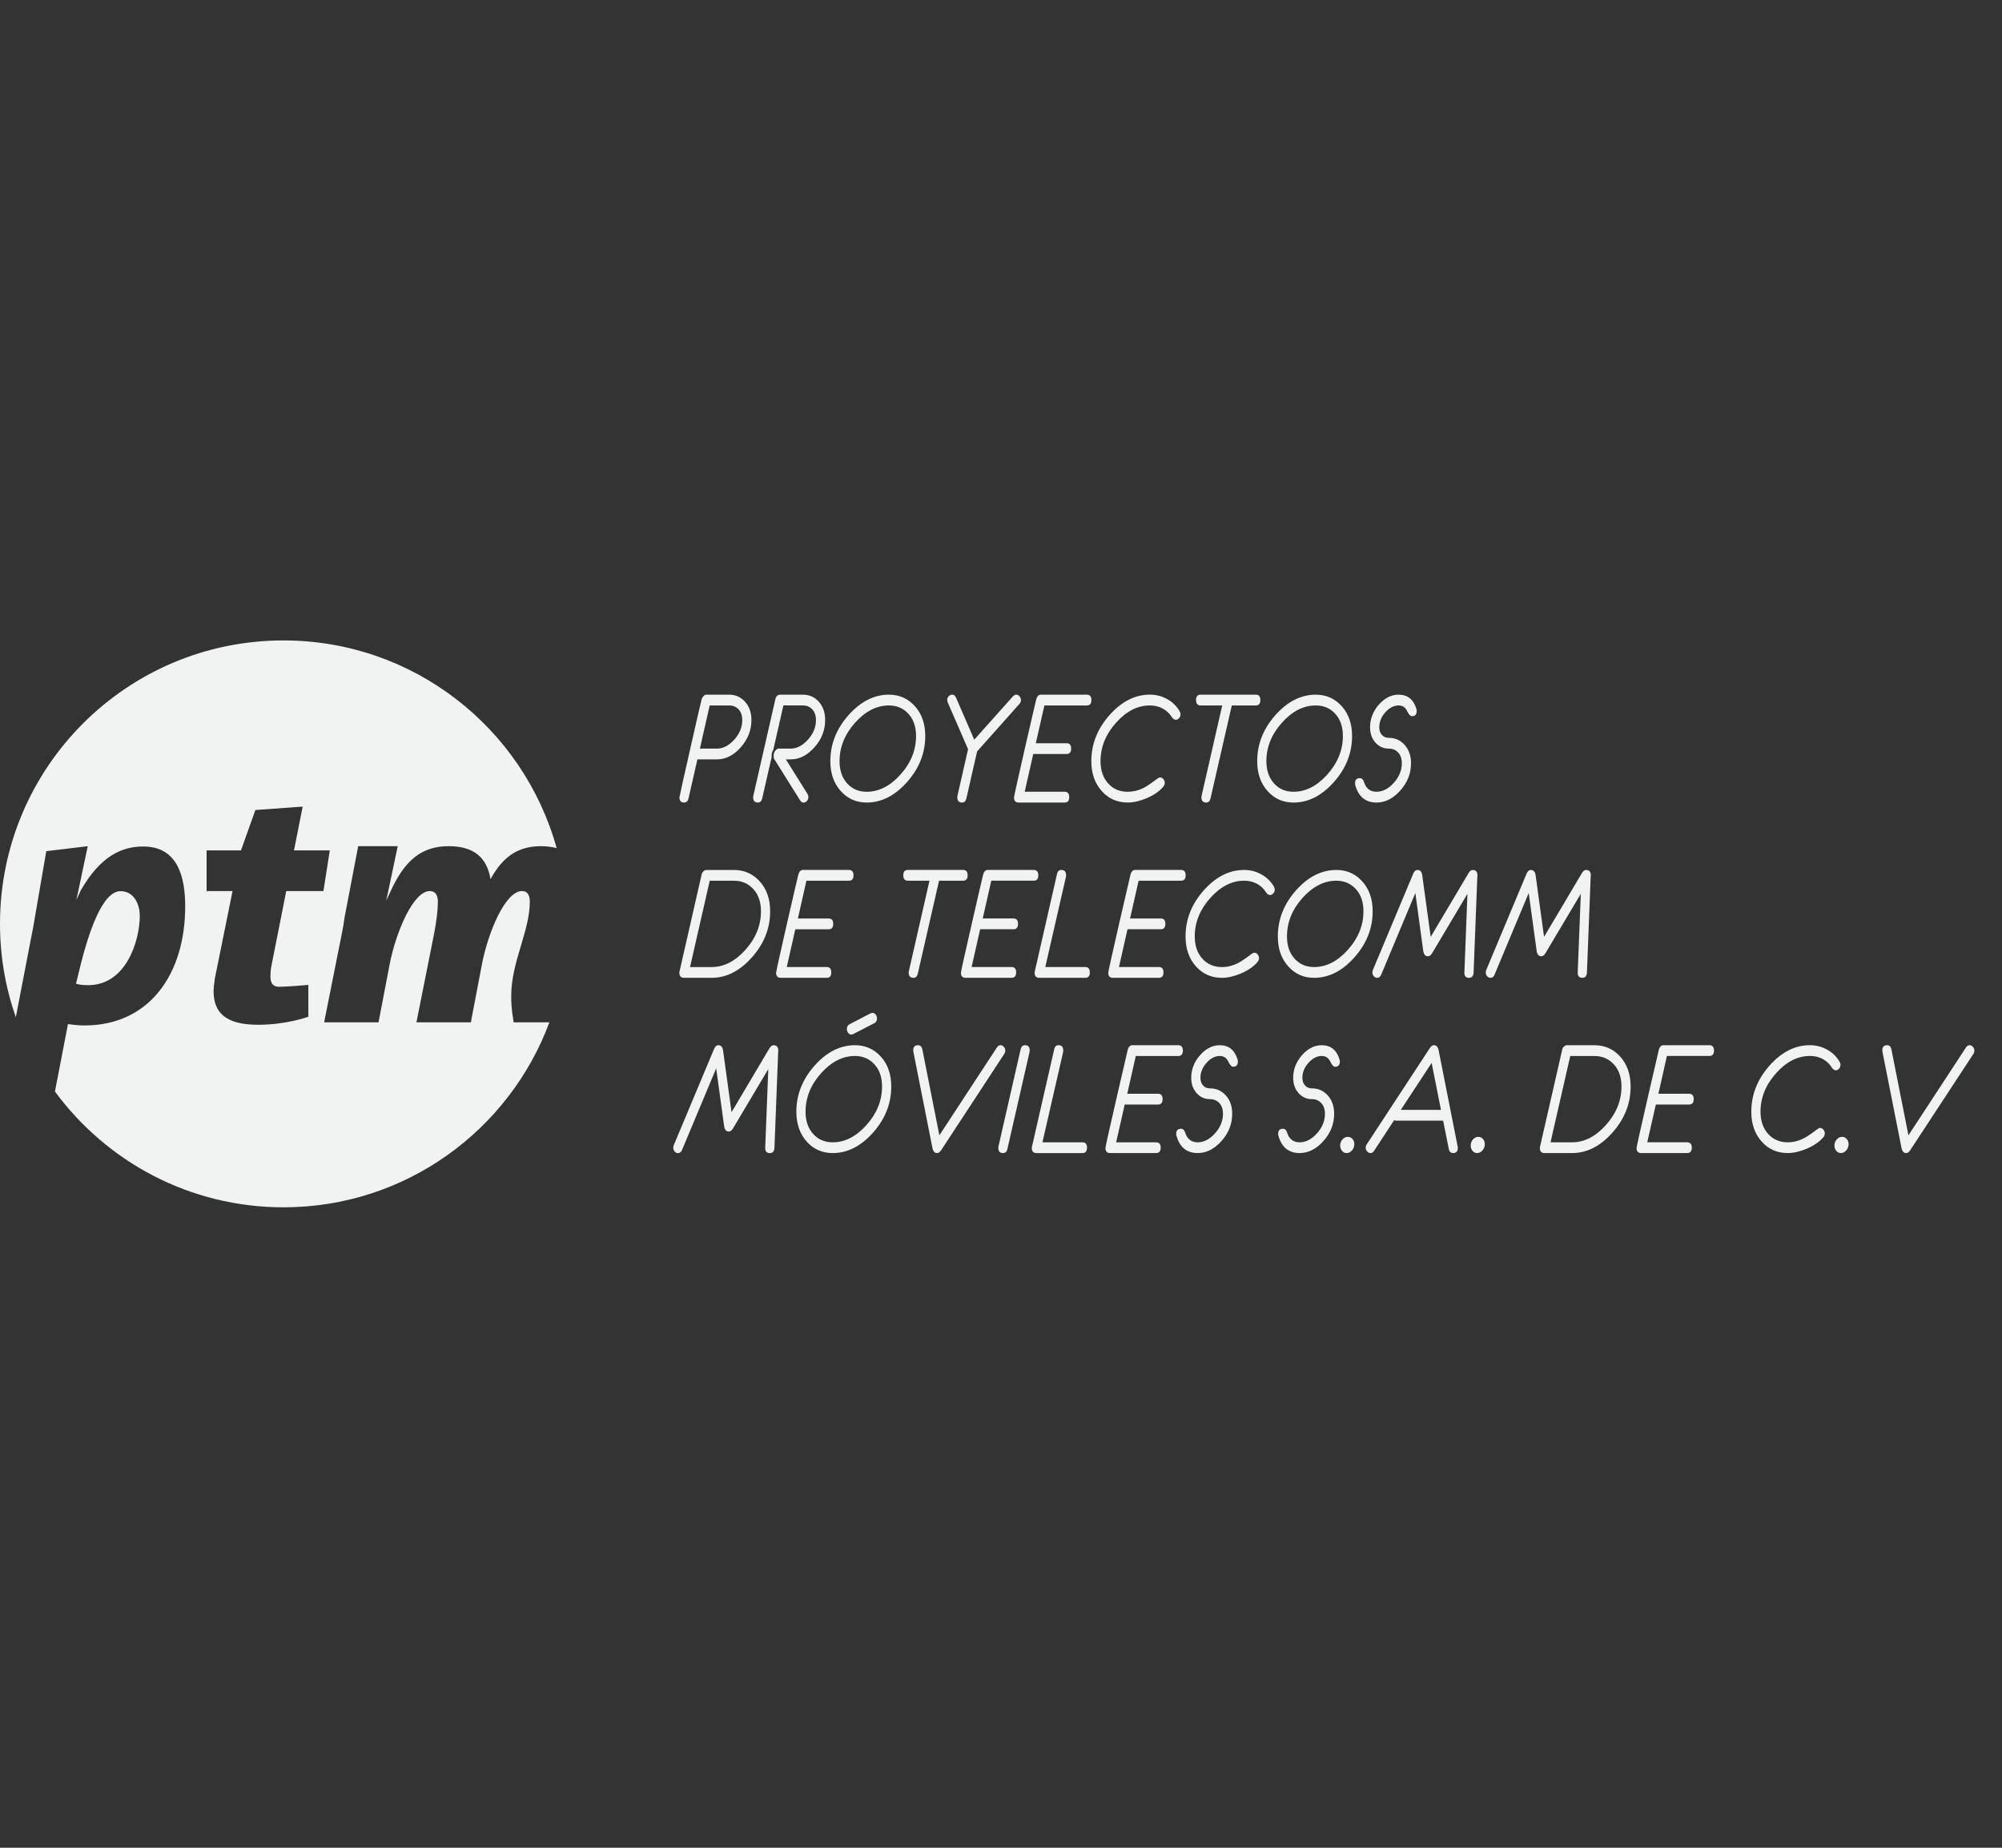 <?xml version="1.0" encoding="utf-8"?>
<!-- Generator: Adobe Illustrator 16.0.0, SVG Export Plug-In . SVG Version: 6.00 Build 0)  -->
<!DOCTYPE svg PUBLIC "-//W3C//DTD SVG 1.1//EN" "http://www.w3.org/Graphics/SVG/1.1/DTD/svg11.dtd">
<svg version="1.1" id="Layer_1" xmlns="http://www.w3.org/2000/svg" xmlns:xlink="http://www.w3.org/1999/xlink" x="0px" y="0px"
	 width="162.5px" height="150px" viewBox="0 0 162.5 150" enable-background="new 0 0 162.5 150" xml:space="preserve">
<rect x="0" y="0" width="162.5" height="150" fill="#333333" stroke="none"/>
<g>
	<path fill="#F1F2F2" d="M31.724,72.311c1.139-2.48,2.506-3.619,4.7-3.619c2.022,0,3.104,0.912,3.39,2.68
		c1.027-1.879,2.278-2.68,4.103-2.68c0.476,0,0.888,0.062,1.265,0.156C42.49,59.129,33.586,51.99,23.01,51.99
		C10.302,51.99,0,62.293,0,75c0,2.658,0.456,5.209,1.284,7.582l1.326-6.883c0.057-0.268,0.104-0.525,0.144-0.775l1.003-5.826
		l3.367-0.406l-0.923,4.357l0.371-0.797c1.589-2.746,3.293-3.533,5.059-3.533c2.849,0,3.401,2.562,3.401,4.871
		c0,5.441-2.877,9.656-8.177,9.656c-0.484,0-0.94-0.057-1.339-0.111L4.46,88.609c4.188,5.699,10.937,9.4,18.55,9.4
		c9.897,0,18.333-6.252,21.583-15.018h-2.898c-0.199-1.141-0.199-1.68-0.199-2.166c0-2.707,1.509-5.27,1.509-7.607
		c0-0.512-0.171-0.883-0.626-0.883c-1.367,0-2.735,3.305-3.247,5.867l-0.913,4.789h-4.417l1.453-7.293
		c0.173-0.939,0.286-1.824,0.286-2.479c0-0.512-0.172-0.883-0.657-0.883c-1.337,0-2.734,3.305-3.248,5.898l-0.911,4.758H26.31
		l1.454-7.295c0.087-0.414,0.151-0.807,0.195-1.172l1.115-5.834h3.209l-0.93,4.416L31.724,72.311z M26.252,72.338h-3.019
		l-1.196,6.041c-0.058,0.197-0.085,0.654-0.085,0.855c0,0.369,0.049,0.871,0.705,0.871c0.712,0,2.372-0.15,2.372-0.15v2.582
		c0,0-1.766,0.654-4.073,0.654c-2.622,0-3.619-0.969-3.619-2.734c0-0.285,0.058-0.74,0.114-1.084l1.424-7.035h-2.106v-3.305h2.792
		l1.168-3.277l3.839-0.275l-0.705,3.553h2.906L26.252,72.338z"/>
	<path fill="#F1F2F2" d="M11.347,74.336c0-0.797-0.397-1.992-1.564-1.992c-1.447,0-2.587,3.215-3.384,6.576L6.17,79.857
		c0.286,0.088,0.513,0.105,0.883,0.117C10.251,80.055,11.347,76.332,11.347,74.336z"/>
	<path fill="#F1F2F2" d="M55.532,65.15c0.186,0,0.302-0.111,0.354-0.332l0.721-3.172h1.583c0.708,0,1.352-0.322,1.925-0.969
		c0.585-0.658,0.878-1.396,0.878-2.225c0-0.604-0.173-1.098-0.515-1.482c-0.344-0.383-0.772-0.576-1.288-0.576h-1.868
		c-0.127,0-0.25,0.109-0.361,0.334c-0.018,0.029-0.322,1.355-0.918,3.98c-0.594,2.621-0.894,3.963-0.894,4.023
		C55.149,65.01,55.278,65.15,55.532,65.15z M57.604,57.27h1.584c0.312,0,0.566,0.105,0.765,0.32
		c0.198,0.215,0.295,0.502,0.295,0.863c0,0.586-0.218,1.117-0.656,1.598c-0.435,0.48-0.901,0.721-1.404,0.721H56.81L57.604,57.27z"
		/>
	<path fill="#F1F2F2" d="M75.101,59.75c0-0.992-0.278-1.799-0.84-2.422c-0.559-0.621-1.261-0.936-2.111-0.936
		c-1.193,0-2.28,0.551-3.263,1.646c-0.991,1.113-1.489,2.365-1.489,3.754c0,0.992,0.284,1.803,0.847,2.428
		c0.554,0.619,1.255,0.93,2.105,0.93c1.189,0,2.276-0.549,3.258-1.648C74.604,62.391,75.101,61.141,75.101,59.75z M73.079,62.889
		c-0.833,0.926-1.745,1.387-2.729,1.387c-0.644,0-1.17-0.223-1.579-0.67c-0.417-0.455-0.626-1.061-0.626-1.811
		c0-1.148,0.424-2.193,1.27-3.135c0.836-0.93,1.748-1.391,2.735-1.391c0.646,0,1.171,0.225,1.584,0.676
		c0.412,0.451,0.621,1.053,0.621,1.805C74.355,60.9,73.932,61.945,73.079,62.889z"/>
	<path fill="#F1F2F2" d="M78.576,60.818l-0.859,3.777c-0.01,0.043-0.014,0.086-0.014,0.131c0,0.283,0.128,0.424,0.388,0.424
		c0.181,0,0.298-0.111,0.348-0.332l0.87-3.816l3.432-3.855c0.084-0.088,0.128-0.191,0.128-0.307c0-0.119-0.038-0.225-0.115-0.314
		c-0.078-0.088-0.168-0.133-0.268-0.133c-0.095,0-0.18,0.043-0.261,0.129l-3.147,3.525l-1.477-3.41
		c-0.071-0.164-0.18-0.246-0.323-0.246c-0.101,0-0.192,0.045-0.271,0.129c-0.08,0.082-0.121,0.186-0.121,0.307
		c0,0.068,0.016,0.139,0.045,0.207L78.576,60.818z"/>
	<path fill="#F1F2F2" d="M88.215,56.393h-3.729c-0.166,0-0.288,0.111-0.363,0.334c-0.02,0.057-0.326,1.373-0.916,3.947
		c-0.6,2.617-0.899,3.973-0.899,4.066c0,0.273,0.124,0.41,0.375,0.41h3.733c0.247,0,0.372-0.145,0.372-0.438
		c0-0.291-0.125-0.439-0.372-0.439h-3.243l0.695-3.064h2.703c0.249,0,0.372-0.146,0.372-0.438s-0.123-0.436-0.372-0.436h-2.495
		l0.697-3.066h3.445c0.248,0,0.372-0.148,0.372-0.439C88.59,56.539,88.464,56.393,88.215,56.393z"/>
	<path fill="#F1F2F2" d="M93.053,64.805c0.574-0.242,1.024-0.543,1.341-0.906c0.099-0.109,0.15-0.221,0.15-0.334
		c0-0.117-0.036-0.221-0.112-0.314c-0.074-0.094-0.163-0.141-0.265-0.141c-0.068,0-0.146,0.037-0.233,0.105
		c-0.486,0.371-0.861,0.625-1.128,0.758c-0.407,0.201-0.833,0.303-1.275,0.303c-0.644,0-1.17-0.223-1.577-0.67
		c-0.416-0.457-0.625-1.061-0.625-1.812c0-1.146,0.422-2.193,1.268-3.133c0.836-0.93,1.746-1.393,2.734-1.393
		c0.653,0,1.189,0.234,1.604,0.697c0.092,0.121,0.16,0.215,0.204,0.279c0.098,0.129,0.197,0.189,0.294,0.189
		c0.099,0,0.187-0.043,0.266-0.131c0.084-0.088,0.122-0.193,0.122-0.314c0-0.084-0.028-0.172-0.08-0.264
		c-0.256-0.43-0.61-0.768-1.064-1.006c-0.418-0.219-0.865-0.328-1.345-0.328c-1.192,0-2.28,0.551-3.261,1.646
		c-0.992,1.115-1.488,2.365-1.488,3.756c0,0.992,0.284,1.801,0.847,2.428c0.547,0.619,1.253,0.928,2.104,0.928
		C91.996,65.15,92.503,65.035,93.053,64.805z"/>
	<path fill="#F1F2F2" d="M97.453,57.27h1.753l-1.673,7.332c-0.012,0.043-0.017,0.084-0.017,0.127c0,0.281,0.132,0.422,0.39,0.422
		c0.182,0,0.299-0.111,0.349-0.332l1.728-7.551h1.947c0.249,0,0.372-0.146,0.372-0.438s-0.123-0.438-0.372-0.438h-4.477
		c-0.247,0-0.372,0.146-0.372,0.438S97.206,57.27,97.453,57.27z"/>
	<path fill="#F1F2F2" d="M102.891,64.223c0.556,0.619,1.256,0.928,2.104,0.928c1.188,0,2.278-0.549,3.259-1.646
		c0.994-1.113,1.493-2.363,1.493-3.754c0-0.992-0.281-1.799-0.839-2.422c-0.559-0.621-1.263-0.936-2.111-0.936
		c-1.193,0-2.281,0.551-3.263,1.646c-0.992,1.113-1.489,2.365-1.489,3.754C102.045,62.785,102.327,63.596,102.891,64.223z
		 M104.06,58.66c0.834-0.93,1.748-1.391,2.737-1.391c0.644,0,1.171,0.225,1.584,0.676s0.62,1.053,0.62,1.805
		c0,1.148-0.427,2.191-1.275,3.137c-0.835,0.926-1.746,1.387-2.73,1.387c-0.645,0-1.172-0.221-1.577-0.668
		c-0.416-0.457-0.628-1.061-0.628-1.812C102.79,60.645,103.214,59.6,104.06,58.66z"/>
	<path fill="#F1F2F2" d="M111.724,65.15c0.71,0,1.357-0.324,1.938-0.977c0.58-0.65,0.869-1.391,0.869-2.217
		c0-0.604-0.174-1.096-0.516-1.482c-0.343-0.385-0.772-0.576-1.29-0.576c-0.224,0-0.411-0.078-0.553-0.232
		c-0.147-0.152-0.217-0.363-0.217-0.627c0-0.449,0.167-0.854,0.497-1.223c0.336-0.365,0.69-0.547,1.075-0.547
		c0.31,0,0.536,0.145,0.678,0.436c0.14,0.291,0.273,0.438,0.399,0.438c0.261,0,0.386-0.141,0.386-0.422
		c0-0.057-0.005-0.105-0.017-0.152c-0.234-0.783-0.717-1.176-1.446-1.176c-0.589,0-1.12,0.264-1.599,0.799
		c-0.48,0.547-0.72,1.162-0.72,1.846c0,0.508,0.144,0.922,0.437,1.248c0.287,0.322,0.646,0.486,1.079,0.486
		c0.314,0,0.565,0.105,0.767,0.32c0.194,0.215,0.294,0.504,0.294,0.865c0,0.584-0.217,1.115-0.652,1.596
		c-0.435,0.482-0.902,0.721-1.407,0.721c-0.423,0-0.73-0.186-0.921-0.557c-0.048-0.123-0.097-0.242-0.144-0.363
		c-0.063-0.121-0.161-0.182-0.289-0.182c-0.259,0-0.386,0.139-0.386,0.42c0,0.053,0.007,0.102,0.018,0.148
		C110.271,64.682,110.847,65.15,111.724,65.15z"/>
	<path fill="#F1F2F2" d="M55.523,79.379h2.239c1.189,0,2.275-0.547,3.257-1.646c0.995-1.111,1.493-2.365,1.493-3.756
		c0-0.99-0.279-1.797-0.839-2.42c-0.561-0.623-1.262-0.934-2.11-0.934h-2.241c-0.069,0-0.141,0.033-0.217,0.105
		c-0.078,0.07-0.125,0.148-0.146,0.227l-1.796,7.877c-0.015,0.045-0.02,0.092-0.02,0.137C55.144,79.244,55.271,79.379,55.523,79.379
		z M57.608,71.496h1.957c0.64,0,1.17,0.227,1.582,0.678c0.413,0.451,0.62,1.053,0.62,1.803c0,1.15-0.423,2.195-1.271,3.139
		c-0.837,0.926-1.75,1.389-2.732,1.389H56.01L57.608,71.496z"/>
	<path fill="#F1F2F2" d="M67.475,78.941c0-0.293-0.125-0.438-0.373-0.438h-3.241l0.695-3.066h2.702c0.25,0,0.372-0.145,0.372-0.438
		c0-0.289-0.123-0.436-0.372-0.436h-2.494l0.692-3.068h3.45c0.247,0,0.372-0.145,0.372-0.438c0-0.289-0.127-0.436-0.375-0.436h-3.73
		c-0.164,0-0.286,0.109-0.361,0.332c-0.023,0.057-0.326,1.377-0.918,3.947c-0.597,2.619-0.898,3.975-0.898,4.068
		c0,0.273,0.123,0.408,0.378,0.408h3.729C67.35,79.379,67.475,79.234,67.475,78.941z"/>
	<path fill="#F1F2F2" d="M74.495,79.045l1.727-7.549h1.948c0.247,0,0.372-0.145,0.372-0.439c0-0.289-0.125-0.436-0.372-0.436h-4.477
		c-0.248,0-0.375,0.146-0.375,0.436c0,0.295,0.126,0.439,0.375,0.439h1.751l-1.671,7.336c-0.012,0.039-0.016,0.082-0.016,0.125
		c0,0.281,0.13,0.422,0.39,0.422C74.33,79.379,74.444,79.268,74.495,79.045z"/>
	<path fill="#F1F2F2" d="M83.908,71.496c0.243,0,0.371-0.145,0.371-0.438c0-0.291-0.128-0.436-0.375-0.436h-3.729
		c-0.165,0-0.287,0.109-0.362,0.332c-0.02,0.057-0.326,1.375-0.915,3.947c-0.601,2.619-0.9,3.975-0.9,4.066
		c0,0.275,0.124,0.41,0.379,0.41h3.729c0.247,0,0.373-0.145,0.373-0.438s-0.126-0.436-0.373-0.436h-3.243l0.696-3.068h2.701
		c0.25,0,0.37-0.145,0.37-0.438c0-0.291-0.121-0.436-0.37-0.436h-2.492l0.695-3.068H83.908L83.908,71.496z"/>
	<path fill="#F1F2F2" d="M88.088,78.504h-3.244l1.678-7.328c0.008-0.041,0.01-0.086,0.01-0.129c0-0.283-0.127-0.424-0.383-0.424
		c-0.186,0-0.305,0.109-0.353,0.33L84,78.832c-0.014,0.045-0.021,0.092-0.021,0.137c0,0.273,0.124,0.408,0.378,0.408h3.732
		c0.247,0,0.371-0.143,0.371-0.436S88.335,78.504,88.088,78.504z"/>
	<path fill="#F1F2F2" d="M91.773,70.953c-0.02,0.059-0.325,1.377-0.917,3.949c-0.6,2.617-0.9,3.975-0.9,4.066
		c0,0.273,0.125,0.41,0.38,0.41h3.73c0.248,0,0.373-0.145,0.373-0.438s-0.125-0.438-0.373-0.438h-3.242l0.694-3.066h2.702
		c0.249,0,0.372-0.145,0.372-0.438c0-0.289-0.123-0.436-0.372-0.436h-2.493l0.693-3.068h3.446c0.251,0,0.373-0.145,0.373-0.438
		c0-0.289-0.126-0.436-0.374-0.436h-3.729C91.971,70.621,91.849,70.732,91.773,70.953z"/>
	<path fill="#F1F2F2" d="M102.322,70.949c-0.416-0.221-0.864-0.326-1.342-0.326c-1.195,0-2.281,0.547-3.264,1.645
		c-0.992,1.113-1.488,2.365-1.488,3.754c0,0.994,0.286,1.803,0.847,2.43c0.55,0.617,1.253,0.928,2.104,0.928
		c0.469,0,0.974-0.115,1.522-0.344c0.576-0.242,1.023-0.545,1.343-0.908c0.099-0.107,0.148-0.219,0.148-0.334
		c0-0.117-0.035-0.221-0.108-0.312c-0.077-0.096-0.165-0.143-0.268-0.143c-0.066,0-0.146,0.037-0.234,0.105
		c-0.48,0.371-0.861,0.623-1.129,0.756c-0.404,0.201-0.828,0.307-1.273,0.307c-0.644,0-1.171-0.227-1.577-0.674
		c-0.417-0.455-0.627-1.059-0.627-1.811c0-1.148,0.425-2.193,1.271-3.137c0.837-0.926,1.744-1.389,2.734-1.389
		c0.653,0,1.188,0.232,1.602,0.695c0.093,0.121,0.162,0.215,0.205,0.283c0.097,0.125,0.197,0.186,0.292,0.186
		c0.1,0,0.189-0.041,0.268-0.131c0.082-0.086,0.122-0.191,0.122-0.311c0-0.086-0.028-0.176-0.08-0.268
		C103.132,71.521,102.776,71.188,102.322,70.949z"/>
	<path fill="#F1F2F2" d="M106.666,79.379c1.189,0,2.275-0.547,3.256-1.646c0.997-1.111,1.495-2.365,1.495-3.756
		c0-0.99-0.279-1.797-0.839-2.42c-0.559-0.623-1.262-0.934-2.111-0.934c-1.192,0-2.283,0.547-3.263,1.645
		c-0.988,1.113-1.484,2.365-1.484,3.754c0,0.994,0.279,1.803,0.847,2.43C105.114,79.068,105.816,79.379,106.666,79.379z
		 M105.73,72.885c0.837-0.926,1.75-1.389,2.735-1.389c0.644,0,1.171,0.227,1.586,0.678c0.412,0.451,0.619,1.053,0.619,1.803
		c0,1.15-0.426,2.195-1.274,3.139c-0.836,0.926-1.746,1.389-2.73,1.389c-0.646,0-1.169-0.225-1.577-0.67
		c-0.418-0.457-0.626-1.061-0.626-1.812C104.461,74.873,104.886,73.826,105.73,72.885z"/>
	<path fill="#F1F2F2" d="M119.61,78.957l0.304-7.805c0-0.008,0.002-0.021,0.003-0.041c0.006-0.021,0.006-0.035,0.006-0.047
		c0-0.295-0.129-0.441-0.387-0.441c-0.123,0-0.233,0.082-0.332,0.25l-3.076,5.182l-0.685-4.992
		c-0.037-0.293-0.168-0.439-0.385-0.439c-0.15,0-0.268,0.105-0.354,0.314l-3.269,7.807c-0.027,0.068-0.04,0.137-0.04,0.203
		c0,0.119,0.04,0.221,0.118,0.305c0.079,0.084,0.167,0.127,0.27,0.127c0.145,0,0.255-0.084,0.324-0.25l2.776-6.635l0.638,4.682
		c0.044,0.303,0.171,0.453,0.385,0.453c0.128,0,0.241-0.086,0.345-0.262l2.86-4.811l-0.247,6.367v0.027
		c-0.009,0.285,0.115,0.428,0.37,0.428C119.471,79.379,119.595,79.238,119.61,78.957z"/>
	<path fill="#F1F2F2" d="M125.45,77.367l2.863-4.811l-0.251,6.367v0.027c-0.006,0.285,0.119,0.428,0.375,0.428
		c0.233,0,0.359-0.141,0.373-0.422l0.303-7.805c0-0.008,0.002-0.02,0.008-0.041c0-0.02,0.003-0.035,0.003-0.047
		c0-0.293-0.13-0.441-0.386-0.441c-0.124,0-0.232,0.082-0.333,0.25l-3.076,5.182l-0.683-4.99c-0.039-0.295-0.173-0.441-0.385-0.441
		c-0.15,0-0.269,0.105-0.356,0.314l-3.269,7.807c-0.024,0.07-0.038,0.139-0.038,0.203c0,0.119,0.038,0.221,0.116,0.307
		c0.078,0.082,0.169,0.125,0.271,0.125c0.147,0,0.256-0.084,0.323-0.25l2.776-6.635l0.642,4.682c0.04,0.303,0.168,0.453,0.383,0.453
		C125.234,77.629,125.35,77.543,125.45,77.367z"/>
	<path fill="#F1F2F2" d="M62.787,84.85c-0.124,0-0.233,0.084-0.333,0.252l-3.075,5.184l-0.685-4.992
		c-0.039-0.297-0.17-0.443-0.384-0.443c-0.15,0-0.266,0.107-0.355,0.316l-3.268,7.805c-0.026,0.07-0.039,0.139-0.039,0.205
		c0,0.121,0.039,0.223,0.116,0.307c0.079,0.084,0.168,0.125,0.268,0.125c0.148,0,0.257-0.084,0.327-0.252l2.774-6.631l0.643,4.68
		c0.04,0.303,0.167,0.453,0.381,0.453c0.127,0,0.243-0.086,0.345-0.262l2.86-4.809l-0.25,6.367v0.027
		c-0.004,0.285,0.117,0.426,0.374,0.426c0.235,0,0.36-0.141,0.375-0.42l0.303-7.805c0-0.01,0-0.021,0.004-0.043
		c0.004-0.02,0.006-0.033,0.006-0.047C63.173,84.996,63.044,84.85,62.787,84.85z"/>
	<path fill="#F1F2F2" d="M69.391,84.85c-1.193,0-2.282,0.547-3.263,1.646c-0.992,1.113-1.489,2.365-1.489,3.754
		c0,0.992,0.284,1.803,0.847,2.43c0.552,0.615,1.254,0.926,2.106,0.926c1.188,0,2.277-0.549,3.257-1.646
		c0.996-1.113,1.493-2.363,1.493-3.752c0-0.992-0.278-1.803-0.837-2.424C70.942,85.16,70.239,84.85,69.391,84.85z M70.32,91.342
		c-0.835,0.928-1.746,1.391-2.729,1.391c-0.646,0-1.173-0.225-1.579-0.672c-0.417-0.455-0.626-1.057-0.626-1.811
		c0-1.15,0.423-2.195,1.269-3.137c0.836-0.926,1.748-1.389,2.737-1.389c0.644,0,1.169,0.227,1.584,0.678
		c0.412,0.451,0.619,1.051,0.619,1.805C71.593,89.354,71.168,90.4,70.32,91.342z"/>
	<path fill="#F1F2F2" d="M68.739,83.527c0,0.119,0.033,0.227,0.104,0.318c0.071,0.094,0.157,0.141,0.256,0.141
		c0.055,0,0.112-0.014,0.165-0.045l1.691-0.873c0.151-0.078,0.23-0.205,0.23-0.385c0-0.119-0.036-0.227-0.107-0.318
		c-0.072-0.094-0.158-0.141-0.255-0.141c-0.056,0-0.108,0.014-0.166,0.041l-1.689,0.877C68.815,83.219,68.739,83.348,68.739,83.527z
		"/>
	<path fill="#F1F2F2" d="M81.599,85.287c0-0.117-0.044-0.219-0.12-0.305c-0.077-0.09-0.169-0.133-0.269-0.133
		c-0.114,0-0.209,0.059-0.288,0.176l-4.675,7.141l-1.38-6.973c-0.049-0.229-0.164-0.344-0.355-0.344
		c-0.258,0-0.389,0.143-0.389,0.424c0,0.041,0.005,0.08,0.017,0.119l1.542,7.789c0.055,0.285,0.183,0.426,0.38,0.426
		c0.117,0,0.229-0.082,0.336-0.244l5.113-7.801C81.566,85.477,81.599,85.383,81.599,85.287z"/>
	<path fill="#F1F2F2" d="M83.197,84.85c-0.186,0-0.302,0.109-0.354,0.332l-1.795,7.871c-0.009,0.043-0.015,0.088-0.015,0.129
		c0,0.285,0.128,0.424,0.383,0.424c0.188,0,0.304-0.109,0.354-0.33l1.798-7.879c0.01-0.041,0.014-0.082,0.014-0.125
		C83.582,84.99,83.454,84.85,83.197,84.85z"/>
	<path fill="#F1F2F2" d="M87.86,92.732h-3.246l1.678-7.326c0.007-0.043,0.01-0.09,0.01-0.131c0-0.281-0.127-0.426-0.381-0.426
		c-0.185,0-0.306,0.109-0.353,0.334l-1.798,7.877c-0.014,0.045-0.02,0.092-0.02,0.139c0,0.271,0.127,0.408,0.379,0.408h3.73
		c0.249,0,0.373-0.145,0.373-0.439C88.233,92.879,88.108,92.732,87.86,92.732z"/>
	<path fill="#F1F2F2" d="M93.995,88.791h-2.497l0.693-3.066h3.448c0.248,0,0.373-0.146,0.373-0.438c0-0.293-0.125-0.438-0.375-0.438
		h-3.731c-0.165,0-0.284,0.109-0.36,0.332c-0.02,0.059-0.325,1.377-0.915,3.949c-0.604,2.621-0.903,3.975-0.903,4.068
		c0,0.273,0.128,0.406,0.379,0.406h3.733c0.245,0,0.372-0.145,0.372-0.436s-0.127-0.436-0.372-0.436h-3.245l0.696-3.068h2.704
		c0.245,0,0.372-0.145,0.372-0.436C94.366,88.936,94.24,88.791,93.995,88.791z"/>
	<path fill="#F1F2F2" d="M99.01,84.85c-0.586,0-1.117,0.266-1.595,0.801c-0.483,0.543-0.724,1.158-0.724,1.844
		c0,0.506,0.146,0.92,0.438,1.244c0.287,0.326,0.648,0.488,1.083,0.488c0.31,0,0.562,0.107,0.764,0.324
		c0.195,0.213,0.292,0.502,0.292,0.863c0,0.582-0.216,1.115-0.652,1.596c-0.433,0.48-0.903,0.723-1.407,0.723
		c-0.42,0-0.729-0.188-0.919-0.557c-0.051-0.121-0.098-0.244-0.145-0.361c-0.062-0.125-0.158-0.184-0.29-0.184
		c-0.256,0-0.385,0.141-0.385,0.42c0,0.053,0.005,0.1,0.021,0.146c0.269,0.941,0.839,1.408,1.718,1.408
		c0.71,0,1.355-0.324,1.938-0.977c0.58-0.65,0.869-1.387,0.869-2.215c0-0.604-0.17-1.1-0.515-1.482
		c-0.341-0.385-0.773-0.576-1.288-0.576c-0.228,0-0.413-0.078-0.557-0.23c-0.144-0.158-0.218-0.367-0.218-0.631
		c0-0.447,0.168-0.855,0.502-1.223s0.688-0.547,1.07-0.547c0.312,0,0.537,0.146,0.68,0.436c0.14,0.291,0.275,0.439,0.4,0.439
		c0.259,0,0.386-0.141,0.386-0.424c0-0.055-0.003-0.105-0.019-0.152C100.222,85.242,99.742,84.85,99.01,84.85z"/>
	<path fill="#F1F2F2" d="M107.285,84.85c-0.586,0-1.115,0.266-1.597,0.801c-0.479,0.543-0.722,1.158-0.722,1.844
		c0,0.506,0.147,0.92,0.438,1.244c0.29,0.326,0.65,0.488,1.08,0.488c0.311,0,0.565,0.107,0.763,0.324
		c0.197,0.213,0.298,0.502,0.298,0.863c0,0.582-0.219,1.115-0.652,1.596s-0.903,0.723-1.407,0.723c-0.42,0-0.729-0.188-0.923-0.557
		c-0.047-0.121-0.096-0.244-0.142-0.361c-0.063-0.125-0.163-0.184-0.287-0.184c-0.261,0-0.389,0.141-0.389,0.42
		c0,0.053,0.007,0.1,0.021,0.146c0.266,0.941,0.841,1.408,1.72,1.408c0.71,0,1.354-0.324,1.935-0.977
		c0.583-0.65,0.87-1.387,0.87-2.215c0-0.604-0.17-1.1-0.515-1.482c-0.345-0.385-0.771-0.576-1.291-0.576
		c-0.224,0-0.408-0.078-0.552-0.23c-0.146-0.158-0.221-0.367-0.221-0.631c0-0.447,0.17-0.855,0.503-1.223
		c0.337-0.367,0.688-0.547,1.07-0.547c0.313,0,0.538,0.146,0.682,0.436c0.14,0.291,0.271,0.439,0.398,0.439
		c0.259,0,0.388-0.141,0.388-0.424c0-0.055-0.005-0.105-0.021-0.152C108.499,85.242,108.015,84.85,107.285,84.85z"/>
	<path fill="#F1F2F2" d="M109.403,92.289c-0.167,0-0.311,0.068-0.438,0.209c-0.121,0.137-0.185,0.305-0.185,0.5
		c0,0.17,0.054,0.309,0.153,0.43c0.104,0.121,0.226,0.178,0.369,0.178c0.165,0,0.311-0.072,0.438-0.217
		c0.128-0.145,0.189-0.312,0.189-0.502c0-0.174-0.054-0.316-0.155-0.43S109.545,92.289,109.403,92.289z"/>
	<path fill="#F1F2F2" d="M116.774,85.275c-0.058-0.283-0.188-0.426-0.387-0.426c-0.119,0-0.231,0.082-0.337,0.246l-5.112,7.801
		c-0.057,0.084-0.085,0.178-0.085,0.271c0,0.119,0.041,0.221,0.12,0.309c0.08,0.084,0.168,0.131,0.27,0.131
		c0.113,0,0.21-0.059,0.287-0.176l1.631-2.498c0.048,0.027,0.104,0.043,0.165,0.043h3.735c0.027,0,0.052,0,0.075-0.002l0.459,2.285
		c0.041,0.232,0.158,0.346,0.351,0.346c0.252,0,0.381-0.141,0.381-0.424c0-0.041-0.005-0.078-0.012-0.117L116.774,85.275z
		 M113.702,90.1l2.503-3.814l0.757,3.814H113.702z"/>
	<path fill="#F1F2F2" d="M119.996,92.289c-0.167,0-0.312,0.068-0.436,0.209c-0.124,0.137-0.184,0.305-0.184,0.5
		c0,0.17,0.05,0.309,0.151,0.43c0.104,0.121,0.226,0.178,0.367,0.178c0.167,0,0.312-0.072,0.438-0.217
		c0.127-0.145,0.189-0.312,0.189-0.502c0-0.174-0.053-0.316-0.155-0.43C120.267,92.344,120.141,92.289,119.996,92.289z"/>
	<path fill="#F1F2F2" d="M129.406,84.85h-2.237c-0.07,0-0.144,0.035-0.221,0.107c-0.073,0.07-0.123,0.146-0.139,0.225l-1.801,7.877
		c-0.014,0.047-0.021,0.094-0.021,0.139c0,0.271,0.129,0.408,0.38,0.408h2.238c1.19,0,2.278-0.549,3.261-1.646
		c0.995-1.113,1.489-2.363,1.489-3.752c0-0.992-0.279-1.805-0.837-2.424C130.961,85.16,130.257,84.85,129.406,84.85z
		 M130.339,91.342c-0.837,0.928-1.75,1.391-2.732,1.391h-1.752l1.601-7.008h1.953c0.644,0,1.17,0.227,1.584,0.678
		c0.413,0.451,0.62,1.051,0.62,1.805C131.612,89.354,131.186,90.4,130.339,91.342z"/>
	<path fill="#F1F2F2" d="M138.75,84.85h-3.735c-0.161,0-0.285,0.109-0.36,0.332c-0.019,0.059-0.324,1.375-0.915,3.947
		c-0.601,2.621-0.901,3.977-0.901,4.07c0,0.271,0.126,0.406,0.378,0.406h3.732c0.247,0,0.373-0.145,0.373-0.438
		c0-0.289-0.126-0.436-0.373-0.436h-3.243l0.697-3.066h2.701c0.247,0,0.371-0.145,0.371-0.436c0-0.295-0.124-0.438-0.371-0.438
		h-2.494l0.692-3.068h3.45c0.247,0,0.37-0.146,0.37-0.438C139.122,84.994,138.997,84.85,138.75,84.85z"/>
	<path fill="#F1F2F2" d="M149.27,86.758c0.08-0.088,0.12-0.193,0.12-0.312c0-0.086-0.028-0.174-0.079-0.264
		c-0.259-0.434-0.613-0.77-1.063-1.004c-0.418-0.219-0.867-0.33-1.344-0.33c-1.195,0-2.282,0.549-3.265,1.646
		c-0.989,1.113-1.487,2.367-1.487,3.756c0,0.992,0.281,1.801,0.848,2.43c0.548,0.615,1.251,0.924,2.103,0.924
		c0.469,0,0.975-0.113,1.524-0.344c0.573-0.24,1.022-0.543,1.34-0.902c0.1-0.111,0.15-0.223,0.15-0.336
		c0-0.117-0.037-0.221-0.11-0.316c-0.076-0.094-0.165-0.141-0.266-0.141c-0.067,0-0.144,0.037-0.234,0.105
		c-0.484,0.371-0.863,0.623-1.129,0.756c-0.406,0.203-0.827,0.305-1.273,0.305c-0.646,0-1.17-0.223-1.576-0.67
		c-0.419-0.455-0.63-1.061-0.63-1.811c0-1.15,0.425-2.195,1.271-3.137c0.836-0.93,1.749-1.391,2.737-1.391
		c0.653,0,1.188,0.232,1.601,0.697c0.096,0.123,0.16,0.215,0.201,0.281c0.102,0.125,0.203,0.188,0.297,0.188
		C149.099,86.889,149.191,86.846,149.27,86.758z"/>
	<path fill="#F1F2F2" d="M149.522,92.289c-0.166,0-0.311,0.068-0.435,0.209c-0.124,0.137-0.188,0.305-0.188,0.5
		c0,0.17,0.052,0.309,0.153,0.43c0.104,0.121,0.228,0.178,0.369,0.178c0.165,0,0.311-0.072,0.438-0.217
		c0.126-0.145,0.188-0.312,0.188-0.502c0-0.174-0.052-0.316-0.153-0.43C149.792,92.344,149.666,92.289,149.522,92.289z"/>
	<path fill="#F1F2F2" d="M160.138,84.982c-0.078-0.088-0.168-0.133-0.269-0.133c-0.114,0-0.21,0.059-0.288,0.176l-4.676,7.141
		l-1.381-6.973c-0.045-0.227-0.158-0.344-0.353-0.344c-0.261,0-0.385,0.143-0.385,0.424c0,0.041,0.004,0.08,0.013,0.119l1.542,7.789
		c0.056,0.285,0.184,0.426,0.383,0.426c0.115,0,0.227-0.082,0.332-0.244l5.118-7.801c0.053-0.084,0.082-0.178,0.082-0.275
		C160.257,85.17,160.217,85.068,160.138,84.982z"/>
	<path fill="#F1F2F2" d="M61.512,65.15c0.186,0,0.303-0.111,0.354-0.332l0.765-3.35c-0.011-0.197,0.01-0.379,0.094-0.531
		c0.009-0.016,0.025-0.027,0.037-0.045l0.826-3.625h1.582c0.312,0,0.566,0.107,0.762,0.322c0.201,0.215,0.298,0.502,0.298,0.863
		c0,0.586-0.221,1.117-0.654,1.598c-0.435,0.48-0.904,0.721-1.405,0.721h-1.035c-0.097,0.061-0.198,0.137-0.267,0.26
		c-0.08,0.148-0.083,0.336-0.052,0.545l2.121,3.389c0.076,0.123,0.172,0.188,0.288,0.188c0.104,0,0.195-0.043,0.271-0.133
		c0.076-0.086,0.12-0.189,0.12-0.307c0-0.094-0.025-0.182-0.075-0.264l-1.752-2.801l0.384-0.002c0.706,0,1.354-0.324,1.934-0.979
		c0.581-0.65,0.87-1.387,0.87-2.215c0-0.602-0.173-1.098-0.512-1.482c-0.346-0.383-0.773-0.576-1.294-0.576h-1.838
		c-0.213,0-0.341,0.119-0.395,0.355l-1.791,7.848c-0.01,0.043-0.014,0.086-0.014,0.131C61.129,65.008,61.258,65.15,61.512,65.15z"/>
</g>
</svg>
